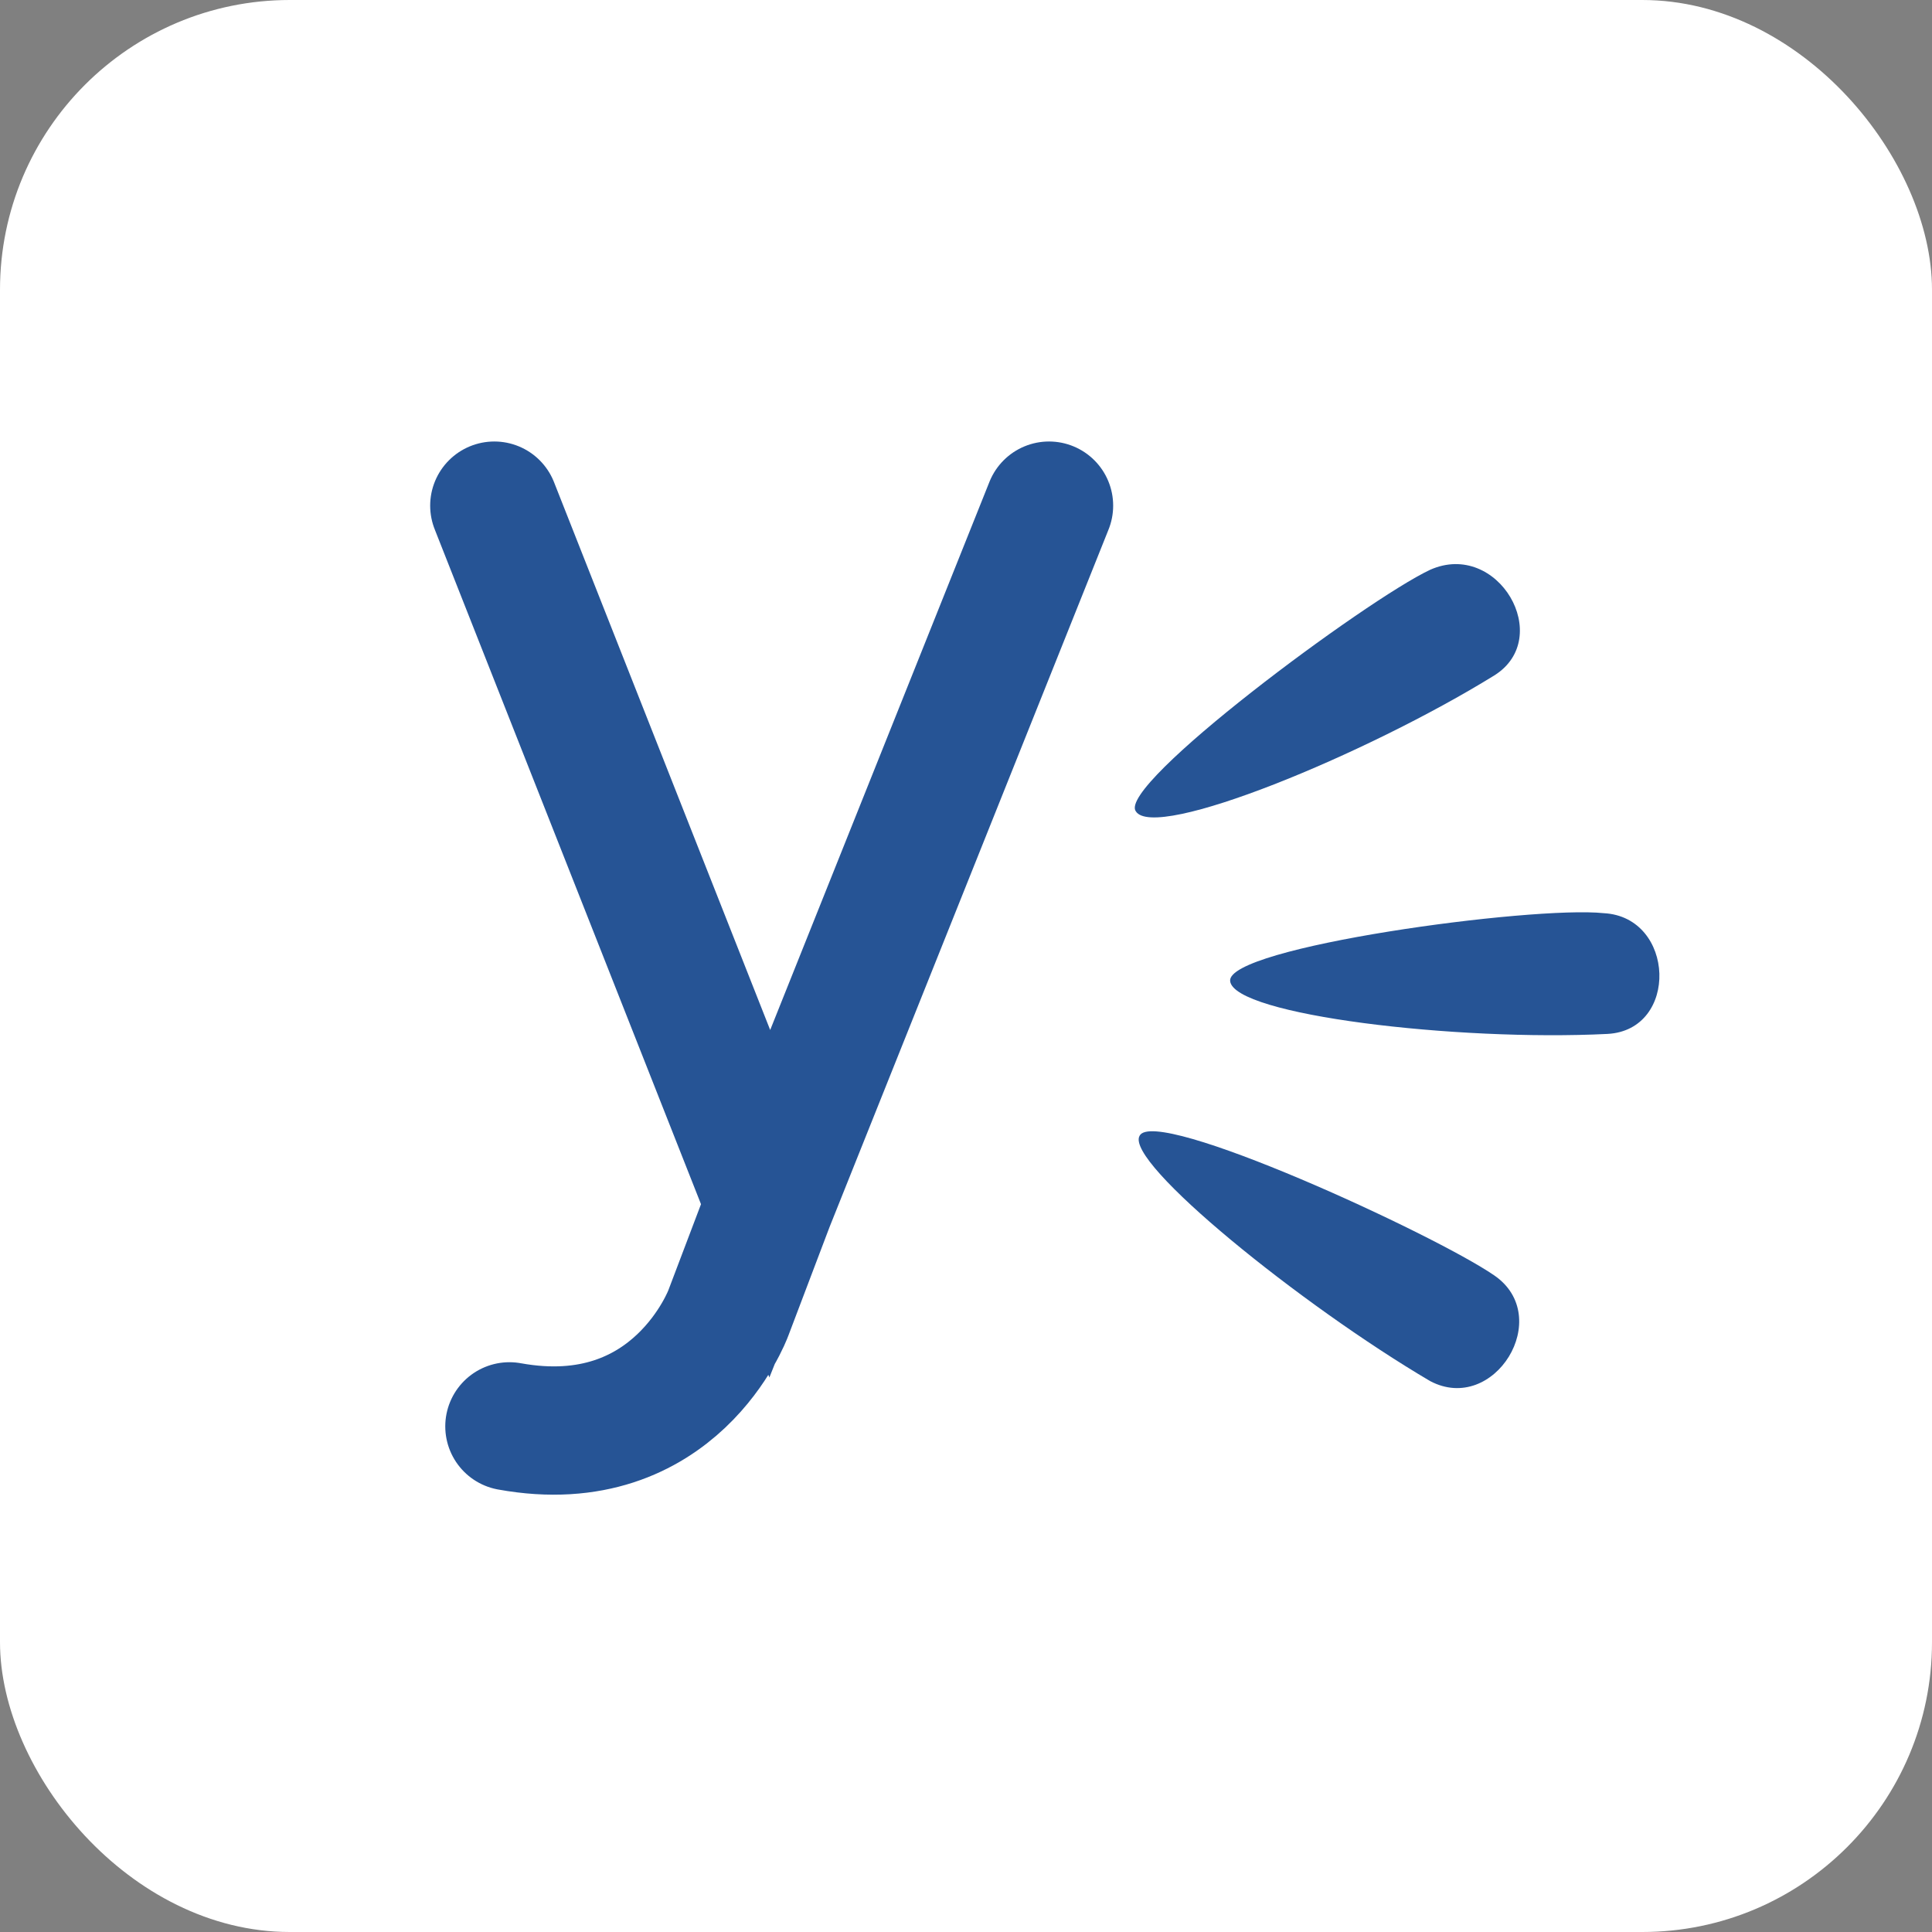 <svg viewBox="0 0 512 512" xmlns="http://www.w3.org/2000/svg"><rect x="0" y="0" width="512" height="512" fill="#808080" stroke="none"/><rect width="512" height="512" rx="76.8" fill="#FFF"/><path fill="#265495" d="M326 260c1 9 60 16 100 14 19-1 18-31-1-32 -19-2-100 9-99 18Zm-25-45c5 8 61-15 95-36 16-10 1-36-17-28 -17 8-83 57-78 64Zm1 86c-4 7 43 45 77 65 17 9 33-17 17-28s-90-45-94-37Z"/><path fill="none" stroke="#265495" stroke-linecap="round" stroke-width="34" d="M278 134l-74 185 -73-185m73 185l-11 29s-14 38-58 30"/></svg>